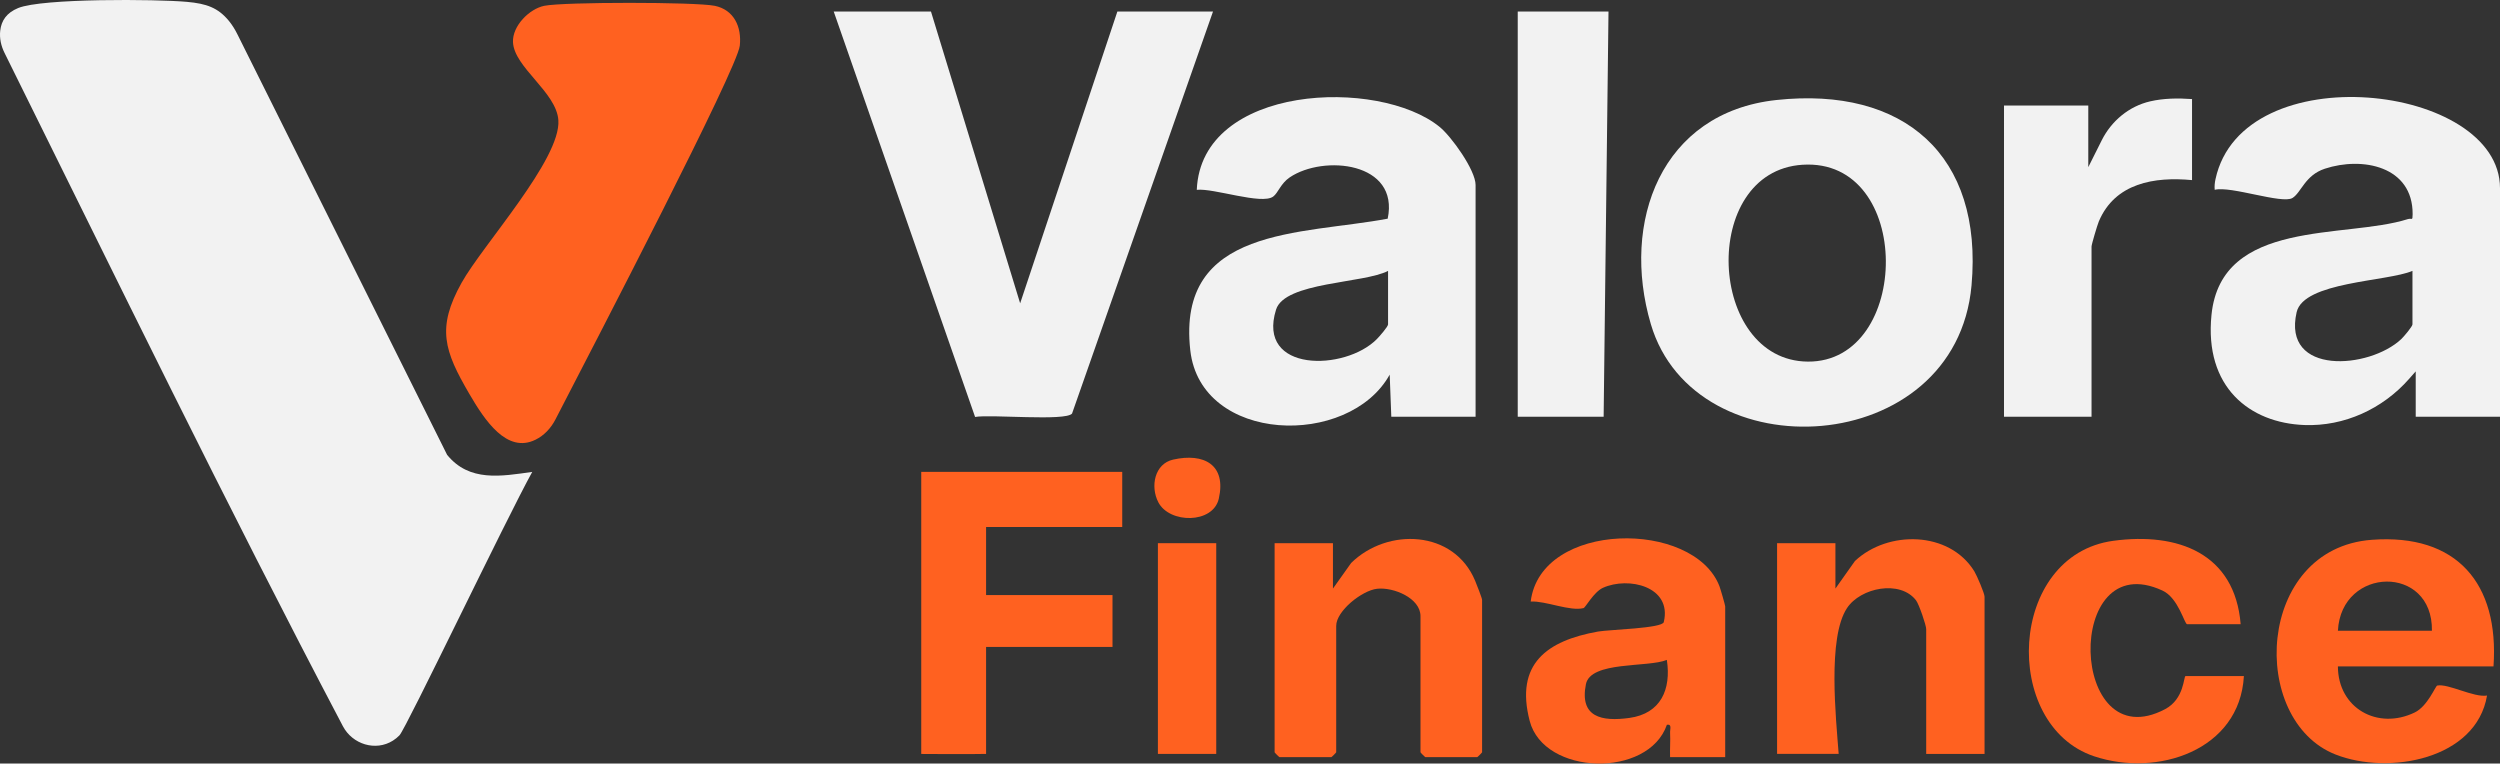 <?xml version="1.0" encoding="UTF-8"?>
<svg id="Layer_1" data-name="Layer 1" xmlns="http://www.w3.org/2000/svg" viewBox="0 0 2461.92 751.92">
  <rect x="0" y="0" width="2461.92" height="751.92" fill="#333333" stroke="none"/>
  <defs>
    <style>
      .cls-1 {
        fill: #ff6120;
      }

      .cls-2 {
        fill: #f2f2f2;
      }
    </style>
  </defs>
  <path class="cls-2" d="M916.79,11.36l87.82,287.34L1100.35,11.36h94.18l-138.82,395.91c-6.42,7.72-80.35.56-95.47,3.34L821.02,11.36h95.77Z"/>
  <path class="cls-2" d="M2461.92,410.41h-83v-44.69l-6.6,7.48c-26.02,29.48-63.68,46.82-102.98,45.36-53.82-2-98.83-37.17-91.51-108.67,9.72-94.91,131.7-74.54,193.22-94.08,4.13-1.31,4.8,2.25,4.84-4.88.25-47.32-49.52-56.95-86.41-44.8-19.67,6.48-23.19,23.41-31.89,28.82-10.12,6.3-60.78-12.09-76.61-8.03-.33-3.53,0-6.91.76-10.4,26.46-123.1,280.19-94.26,280.19,8.82v225.06ZM2375.72,266.75c-24.87,10.66-107.11,10.56-114.06,40.67-14.46,62.65,71.53,56.14,103.03,26.51,2.51-2.36,11.03-12.45,11.03-14.51v-52.67Z"/>
  <path class="cls-2" d="M1453.11,410.41h-83l-1.58-41.49c-40.18,72.42-186.06,68.16-196.37-23.94-13.69-122.3,109.45-113.6,194.4-129.64,11.71-55.93-63.23-63.18-96.5-40.65-8.92,6.04-11.34,15.22-16.24,18.86-11.3,8.41-58.78-8.5-75.27-6.61,4.32-104.15,179.28-110.77,239.16-61.96,11.74,9.57,35.4,42.65,35.4,57.18v228.26ZM1366.92,266.75c-23.53,12.43-101.74,10.79-110.3,38.14-19.48,62.22,68.04,60.72,99.26,29.03,2.53-2.57,11.04-12.26,11.04-14.5v-52.67Z"/>
  <path class="cls-2" d="M1749.35,98.49c125.4-13.5,203.67,54.23,192.15,182.57-15.37,171.27-272.52,184.84-315.8,38.17-29.7-100.65,9.96-208.5,123.66-220.74ZM1774.98,162.25c-101.86,6.59-93.61,193.12,5.36,193.85,102.1.75,104.43-200.95-5.36-193.85Z"/>
  <polygon class="cls-2" points="1584 11.36 1579.21 410.41 1494.62 410.41 1494.62 11.36 1584 11.36"/>
  <path class="cls-2" d="M2158.64,97.55v79.81c-36.96-3.51-75.82,2.84-91.78,40.7-1.46,3.47-7.18,22.65-7.18,24.74v167.6h-86.2V103.94h83v60.66l13.19-26.36c9.58-19.15,26.92-33.64,47.79-38.44,13.03-3,27.06-3.26,41.18-2.24Z"/>
  <path class="cls-1" d="M1105.14,464.68v54.27h-134.08v67.04h124.5v51.08h-124.5v105.35c-13.28.41-63.85.05-63.85.05v-277.79h197.93Z"/>
  <path class="cls-1" d="M2455.53,656.22h-153.24c.12,41.26,39.2,63.08,75.7,45.37,12.67-6.15,20.4-26.13,22.11-26.48,10.71-2.18,35.91,11.98,49.05,9.85-10.63,63.05-97,78.53-149.1,58.09-85.9-33.71-78.62-202.93,35.62-211.47,83.73-6.26,125.51,42.98,119.85,124.64ZM2394.88,621.11c1.04-65.49-89.3-63.53-92.58,0h92.58Z"/>
  <path class="cls-1" d="M1698.93,745.61l-54.29.02c-.29-7.95.43-16.05.02-24.02-.19-3.6,2.08-8.76-3.15-7.89-18.26,52.89-121.13,50.17-135.13-3.81-14.6-56.32,17.07-78.98,67.27-87.98,10.86-1.95,63.3-3.09,64.79-9.32,8.4-35.09-34.8-45.14-59.96-33.73-8.94,4.06-17.19,19.49-19.07,19.96-13.5,3.38-37.32-7.3-52.03-6.47,9.89-79.77,160.63-80.75,185.89-15.07,1.04,2.7,5.66,18.68,5.66,19.87v148.45ZM1641.45,649.85c-18.45,7.72-75.16.89-79.71,23.99-6.41,32.52,15.61,36.89,42.74,33.17,31.04-4.25,41.43-28.11,36.97-57.16Z"/>
  <path class="cls-1" d="M1255.19,534.91h57.46v44.69l17.91-25.19c35.85-35.23,101.39-32.56,122.15,17.62,1.39,3.35,6.8,17.04,6.8,18.74v150.04c0,.34-4.45,4.79-4.79,4.79h-51.08c-.34,0-4.79-4.45-4.79-4.79v-134.08c0-17.78-26.72-28.75-42.75-26.93-14.87,1.68-40.25,21.87-40.25,36.51v124.5c0,.34-4.45,4.79-4.79,4.79h-51.08c-.34,0-4.79-4.45-4.79-4.79v-205.91Z"/>
  <path class="cls-1" d="M1954.32,742.42h-57.46v-122.91c0-3.8-7.1-24.5-10.01-28.3-15.64-20.41-54.67-12.61-68.04,7.71-19.28,29.3-10.78,108.4-8.14,143.5h-60.66v-207.51h57.46v44.69l19.19-27.1c32.35-30.49,92.96-29.78,117.56,10.06,2.48,4.02,10.1,21.8,10.1,25.02v154.83Z"/>
  <path class="cls-1" d="M2206.52,614.72h-52.67c-2.7,0-8.54-25.84-24.29-33.13-97.5-45.18-92.27,166.82,2.57,116.76,19.07-10.07,18.15-32.55,20.12-32.55h57.46c-4.04,73.13-85.23,99.86-147.57,78.94-91.63-30.75-85.05-198.16,19.11-212.19,63.37-8.54,119.59,12.24,125.28,82.18Z"/>
  <rect class="cls-1" x="1140.26" y="534.91" width="57.46" height="207.51"/>
  <path class="cls-1" d="M1155.31,452.59c30.27-6.8,52.58,5.05,44.91,38.55-5.68,24.83-48.57,24.65-59.55,3.46-7.99-15.42-3.81-37.87,14.63-42.01Z"/>
  <g>
    <path class="cls-2" d="M440.31,447.93L233.75,33.71c-2.33-4.67-5.05-9.15-8.37-13.17-10.71-12.97-21.97-16.96-41.31-18.71C154.14-.87,41.55-1.82,17.88,7.92,6.39,12.65,1.39,20.33.23,30.12c-.89,7.53.83,15.14,4.2,21.93,109.78,221.34,218.2,444.45,333.23,663.07,9.41,17.89,32.22,25.01,49.31,14.21,2.31-1.46,4.46-3.2,6.41-5.2,6.65-6.88,104.93-212.79,130.75-259.41-30.66,4.31-61.96,10.08-83.81-16.78Z"/>
    <path class="cls-1" d="M703.76,5.71c-19.03-3.84-148.77-3.87-167.73,0-14.79,3.01-31.5,19.81-30.86,35.72.99,24.88,42.77,49.22,44.69,76.93,2.68,38.43-74.64,123-95.35,160.19-24.81,44.55-17.01,67,7.62,109.26,15.3,26.25,36.99,59.03,65.16,45.24,8.58-4.2,15.28-11.46,19.66-19.94,42.79-82.78,179.12-345.4,181.58-368.16,1.98-18.4-5.69-35.38-24.76-39.24Z"/>
  </g>
</svg>